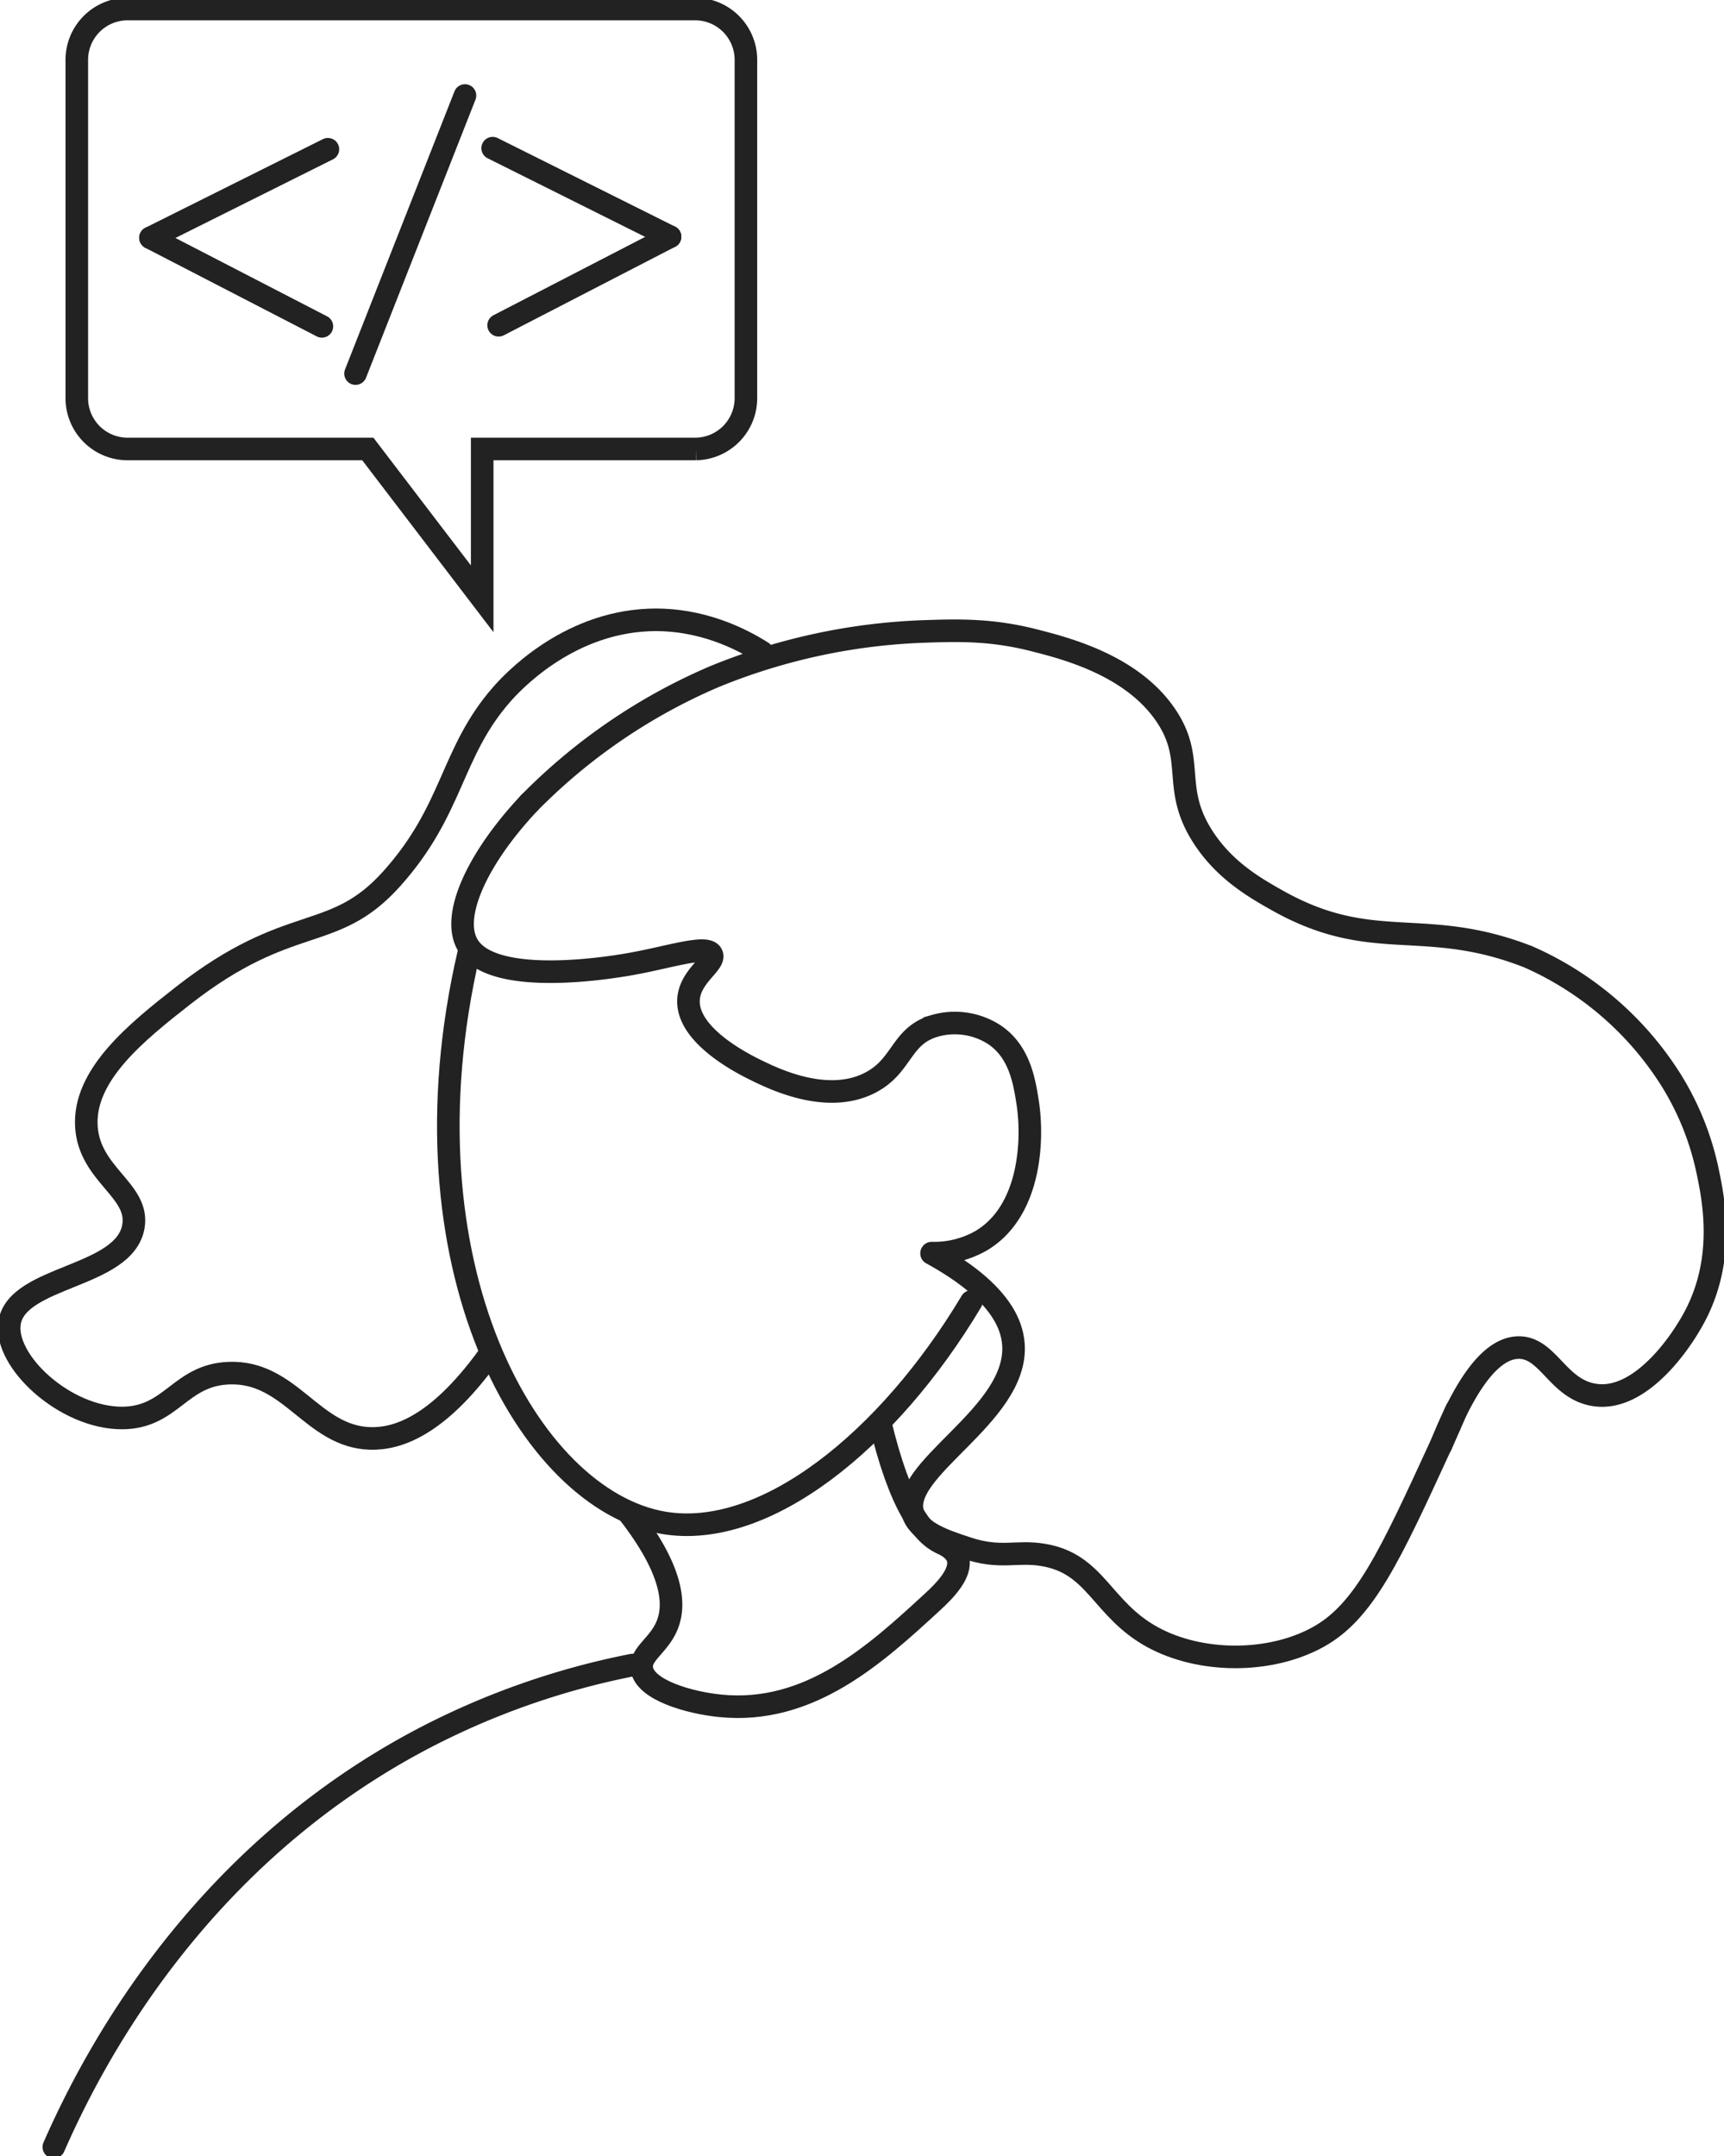 <svg id="Layer_1" data-name="Layer 1" xmlns="http://www.w3.org/2000/svg" viewBox="0 0 381.82 477.44"><defs><style>.cls-1,.cls-2,.cls-3{fill:none;stroke-miterlimit:10;}.cls-1{stroke:#000;stroke-width:5px;}.cls-2,.cls-3{stroke:#222;stroke-width:5px;}.cls-2{stroke-linecap:round;}</style></defs><path class="cls-1" d="M-296.72,395" transform="translate(-126.26 -47.19)"/><path class="cls-2" d="M295.1,191.63c-4.35-2.76-13.46-7.63-25.2-7.15-18.4.77-30.54,14.2-32.59,16.55C226,214,226.77,226.46,213,241.8c-13,14.48-22.36,7.2-46.24,25.9-10.28,8.05-22.14,17.59-21.36,29.05.72,10.65,11.76,14,10.41,22-1.93,11.41-25.64,10.86-27.42,21.26-1.45,8.53,12.33,21.31,25.06,21.18,10.83-.12,12.61-9.5,23.48-9.93,13.71-.54,18.44,14.11,31.37,14.46,5.94.15,14.74-2.68,25.84-17.83" transform="translate(-126.26 -47.19)"/><path class="cls-2" d="M243.48,225C232,237.2,225.87,250.29,230,256.7c5.76,9.06,31.8,4.67,35.23,4.09,8.82-1.49,17.52-4.51,18.64-2.3,1,2-4.93,4.83-5.13,10.19-.3,8.05,12.66,14.36,15.05,15.53,3.91,1.91,15.68,7.65,25.19,2.74,7.26-3.75,6.7-10.37,14.29-12.59a16.1,16.1,0,0,1,13.28,2c5.53,3.76,6.56,10.27,7.28,14.77,1.36,8.53.65,24.39-10.34,30.85a21,21,0,0,1-10.86,2.7" transform="translate(-126.26 -47.19)"/><path class="cls-2" d="M243.48,225a128.11,128.11,0,0,1,41.06-28A134.73,134.73,0,0,1,331.47,187c7.22-.24,14.55-.41,23.92,2,6.95,1.78,21.56,5.51,29.06,16.58,6.79,10,1.06,16.1,8.44,27.26,4.82,7.29,11.47,11.06,16.73,14,21,11.61,32.08,3.2,55.15,12.25a71.21,71.21,0,0,1,31.8,27.61,62.36,62.36,0,0,1,7.72,19.07c1.37,6.38,4.24,19.63-2.56,32.69-3.49,6.71-12.24,18.7-21.78,17.7-8.64-.91-10.63-10.62-17.37-10.56-4.5.05-10.36,4.46-17.15,21.6" transform="translate(-126.26 -47.19)"/><path class="cls-2" d="M230.07,258.27c-16,69,13.36,121.06,43.15,126.13,22.42,3.81,49.74-18.18,68.17-49" transform="translate(-126.26 -47.19)"/><path class="cls-2" d="M448.81,359.42c-.76,1.82-1.91,4.49-3.38,7.68-11.33,24.65-17,37-27.32,42.64-10.68,5.86-26,5.76-36.57,0-11.38-6.22-12.49-16.33-24.3-18.23-5.89-1-9.35,1-16.89-1.52-4.76-1.57-10.27-3.39-11.77-7.28-3.86-10,23.21-21.92,22.13-37.79-.38-5.41-4.1-12.46-18.13-20.17" transform="translate(-126.26 -47.19)"/><path class="cls-3" d="M265.35,382.06c10.07,12.92,10.52,20.44,8.68,25s-6.14,6.41-5.62,9.7c.75,4.69,10.46,7.48,17.37,8.17,19.82,2,34.47-11.48,47-23,2.88-2.64,6.58-6.5,5.61-9.7-.62-2-2.89-3-3.69-3.36-4-1.89-9.07-8-13.56-26.91" transform="translate(-126.26 -47.19)"/><path class="cls-2" d="M138.18,522.63c8.26-18.83,31.24-63.84,81.7-90.39a171,171,0,0,1,46.47-16.34" transform="translate(-126.26 -47.19)"/><path class="cls-3" d="M280.46,49.19H154.27a11.26,11.26,0,0,0-11,11.42v74.58a11.25,11.25,0,0,0,11,11.42h53.45l25.33,33.18V146.61h47.41a11.26,11.26,0,0,0,11-11.42V60.61A11.26,11.26,0,0,0,280.46,49.19Z" transform="translate(-126.26 -47.19)"/><line class="cls-2" x1="72.62" y1="33.05" x2="33.33" y2="52.66"/><line class="cls-2" x1="71.29" y1="72.27" x2="33.33" y2="52.66"/><line class="cls-2" x1="109.11" y1="32.81" x2="148.4" y2="52.42"/><line class="cls-2" x1="110.43" y1="72.03" x2="148.4" y2="52.42"/><line class="cls-2" x1="102.98" y1="21.15" x2="78.74" y2="82.73"/></svg>